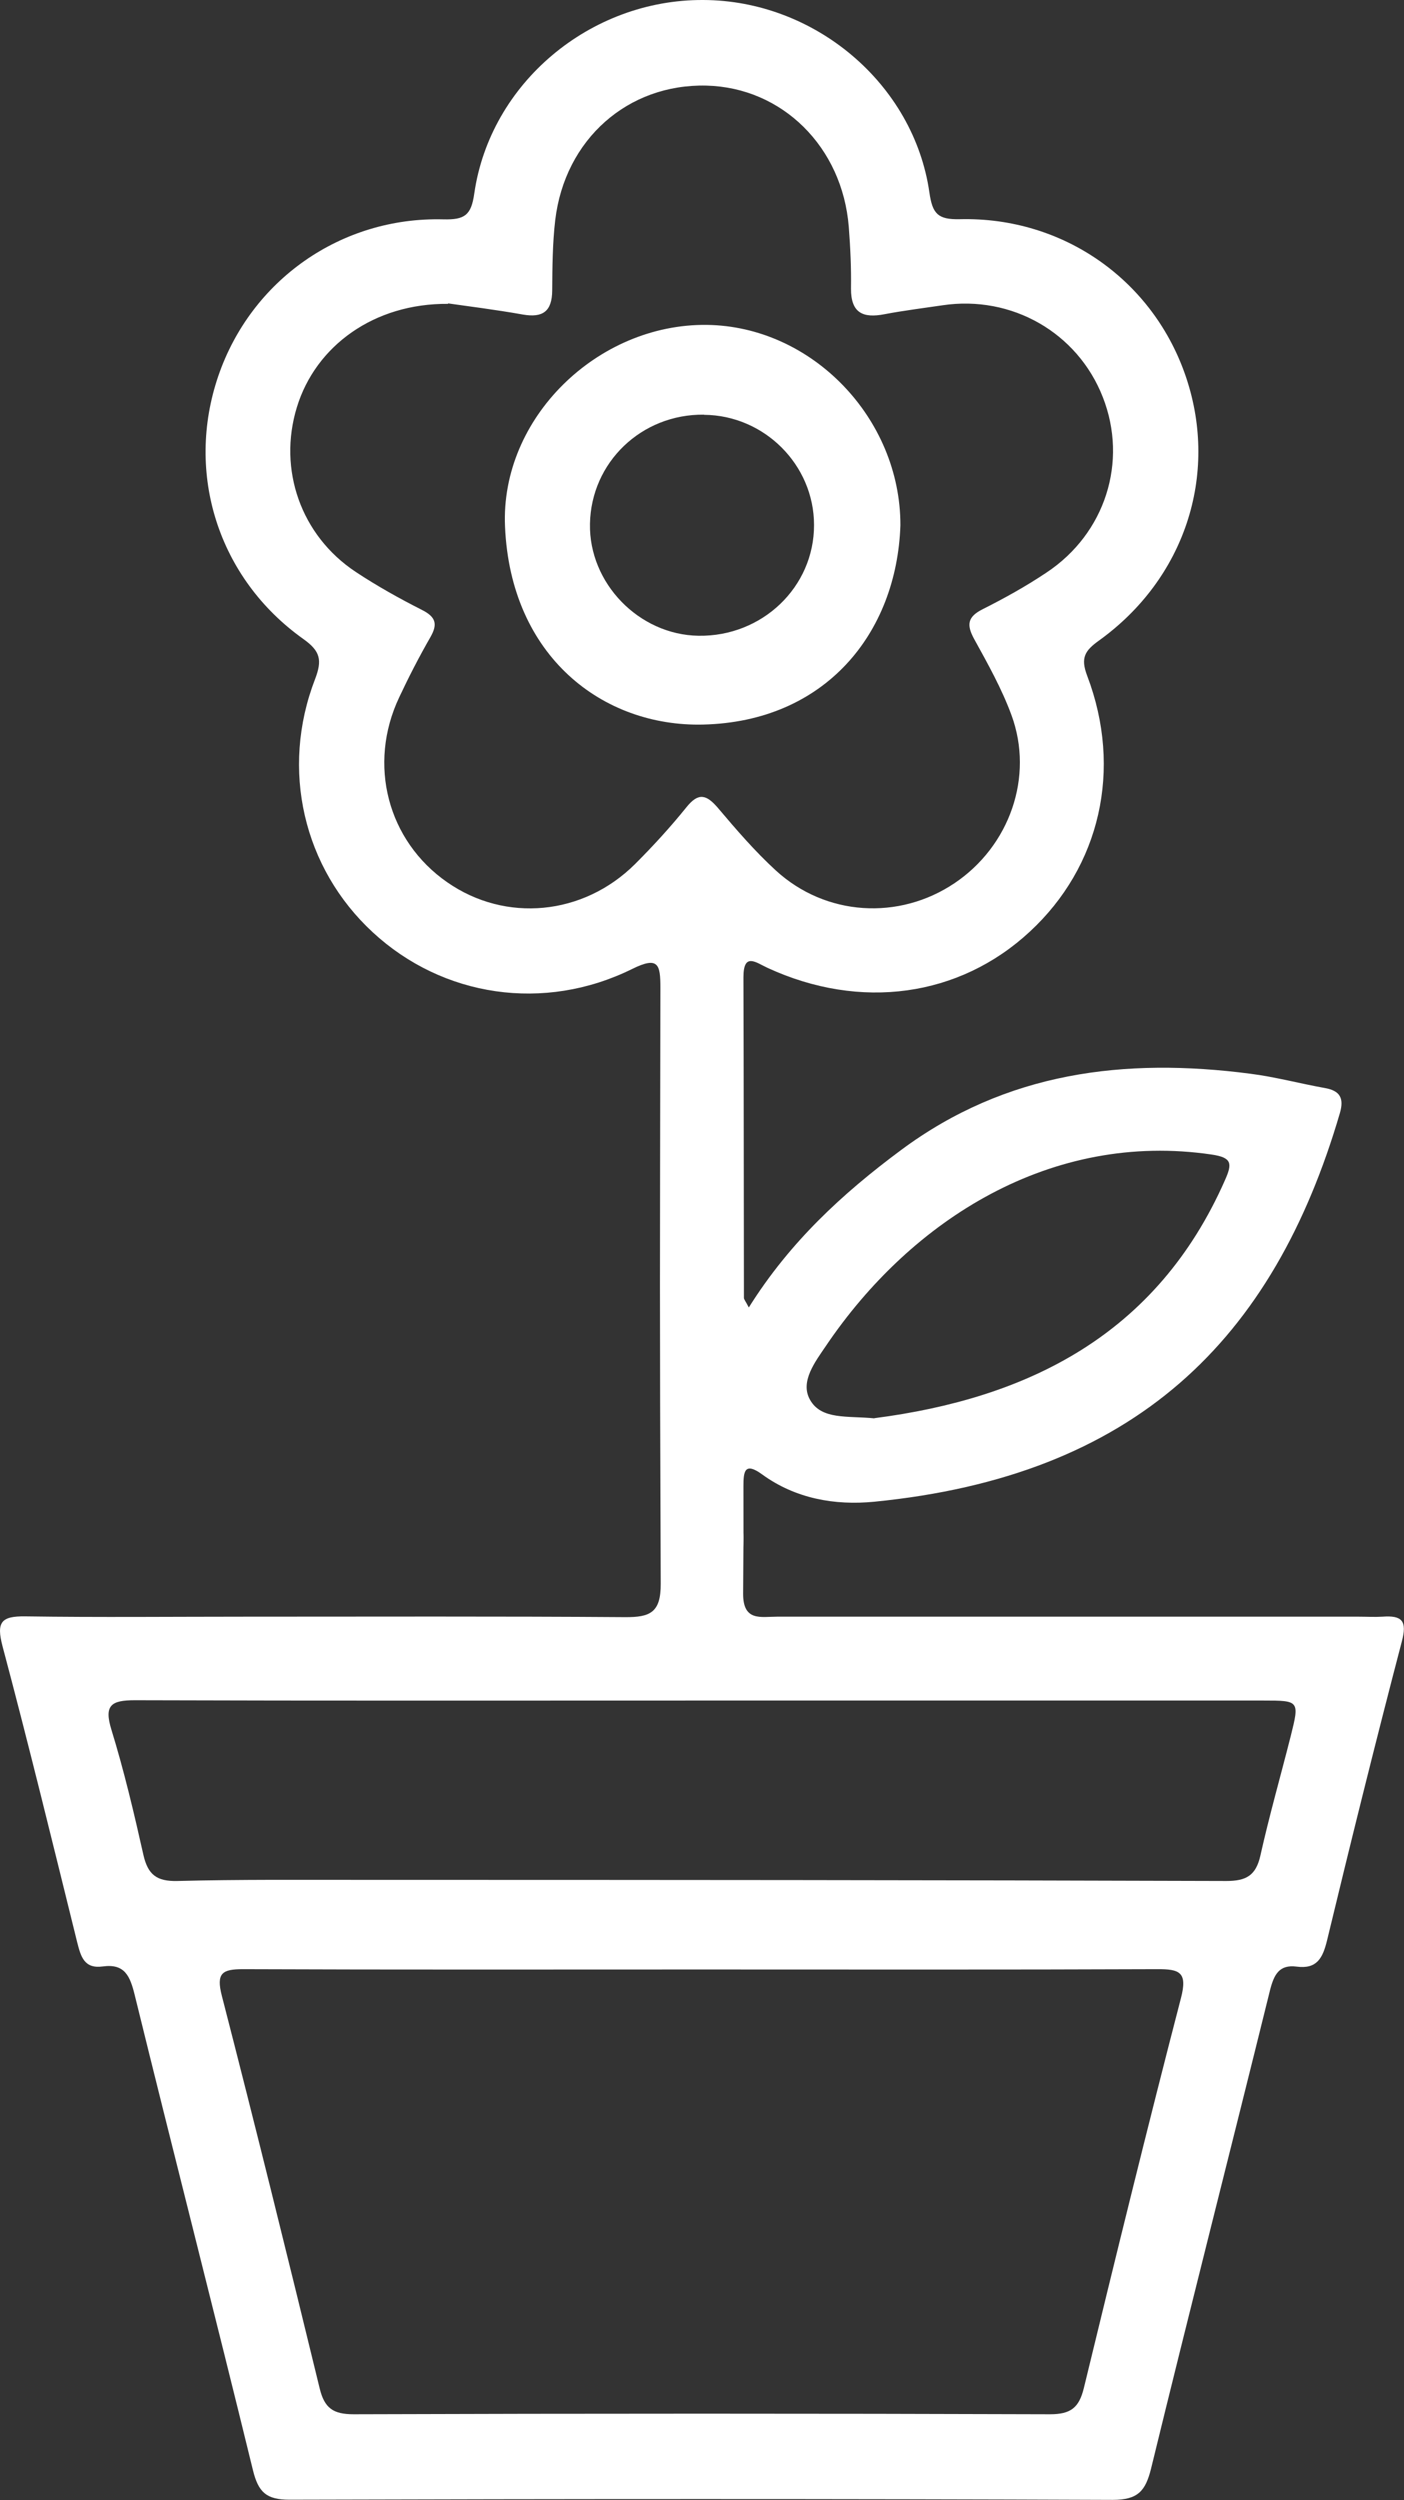 <?xml version="1.0" encoding="UTF-8"?>
<svg id="Layer_2" data-name="Layer 2" xmlns="http://www.w3.org/2000/svg" viewBox="0 0 88.1 156.82">
  <rect x="0" y="0" width="88.1" height="156.82" fill="#333333" stroke="none"/>
  <defs>
    <style>
      .cls-1 {
        fill: #fff;
      }
    </style>
  </defs>
  <g id="Options">
    <g>
      <path class="cls-1" d="m46.99,82.01c2.57-4.1,5.87-7.14,9.55-9.87,6.61-4.91,14.04-5.81,21.9-4.79,1.58.2,3.13.62,4.7.9.96.17,1.2.65.94,1.56-4.18,14.29-12.89,22.78-29.23,24.39-2.45.24-4.93-.19-7.02-1.71-1.11-.81-1.18-.18-1.18.73,0,9.22.03-2.46-.02,6.76,0,1.74,1.12,1.43,2.12,1.43,12.17,0,24.35,0,36.52,0,.49,0,.99.03,1.48,0,1.23-.09,1.56.26,1.21,1.57-1.63,6.23-3.18,12.48-4.69,18.74-.27,1.11-.64,1.81-1.91,1.64-1.1-.14-1.42.51-1.67,1.49-2.47,10-5.02,19.99-7.46,29.99-.35,1.41-.82,1.97-2.41,1.97-17.22-.07-34.43-.06-51.65-.01-1.46,0-1.96-.47-2.3-1.86-2.43-9.95-4.98-19.87-7.42-29.81-.29-1.17-.62-1.97-2-1.78-1.17.16-1.38-.62-1.61-1.53-1.53-6.19-3.04-12.39-4.68-18.55-.4-1.52-.09-1.9,1.43-1.88,4.61.07,9.22.02,13.83.02,7.93,0,15.86-.03,23.8.03,1.58.01,2.25-.29,2.24-2.1-.07-19.43-.05-17.95-.02-37.38,0-1.47-.13-1.99-1.77-1.18-5.53,2.73-11.89,1.76-16.28-2.3-4.35-4.02-5.81-10.21-3.62-15.88.46-1.2.33-1.76-.74-2.52-5.34-3.8-7.42-10.39-5.33-16.5,2.06-6.01,7.7-9.99,14.13-9.82,1.32.03,1.74-.25,1.93-1.62C30.76,5.21,37.03-.03,44.12,0c7,.02,13.22,5.25,14.2,12.08.19,1.33.53,1.7,1.9,1.67,6.53-.16,12.19,3.86,14.22,9.96,2.03,6.1-.1,12.6-5.48,16.47-.86.62-1.18,1.06-.74,2.21,2.23,5.87.81,11.97-3.6,16.05-4.42,4.1-10.63,4.96-16.46,2.27-.72-.33-1.51-1-1.51.59.02,6.7.02,13.4.03,20.11,0,.1.1.2.31.61Zm-2.97,41.53c-9.59,0-19.18.02-28.77-.02-1.3,0-1.7.24-1.33,1.67,2.11,8.19,4.14,16.41,6.14,24.63.3,1.24.85,1.62,2.13,1.62,14.57-.05,29.13-.05,43.7,0,1.31,0,1.82-.42,2.12-1.64,1.98-8.16,3.98-16.32,6.09-24.45.43-1.64-.07-1.84-1.5-1.83-9.53.04-19.05.02-28.58.02ZM28.12,19.06c-4.64-.04-8.31,2.63-9.49,6.48-1.2,3.91.25,8.06,3.7,10.34,1.33.88,2.73,1.66,4.15,2.38.87.44,1,.89.52,1.72-.7,1.22-1.35,2.48-1.95,3.76-1.99,4.21-.73,9,3.01,11.6,3.66,2.55,8.54,2.1,11.8-1.15,1.13-1.13,2.21-2.31,3.21-3.55.76-.95,1.26-.8,1.98.04,1.15,1.36,2.32,2.72,3.63,3.92,3.13,2.87,7.73,3.15,11.23.79,3.44-2.32,4.98-6.66,3.56-10.53-.61-1.66-1.49-3.23-2.35-4.79-.49-.9-.39-1.39.55-1.86,1.37-.69,2.72-1.44,3.99-2.29,3.7-2.45,5.13-6.96,3.54-11.01-1.58-4.04-5.71-6.41-10.06-5.76-1.21.18-2.43.33-3.64.56-1.34.26-2.11-.07-2.1-1.61.02-1.29-.04-2.58-.14-3.87-.4-5.02-4.18-8.74-8.93-8.86-4.93-.12-8.89,3.37-9.49,8.44-.17,1.46-.18,2.94-.19,4.42-.01,1.29-.58,1.72-1.84,1.5-1.75-.31-3.52-.53-4.7-.7Zm16.12,87.61c-11.92,0-23.85.02-35.77-.02-1.5,0-1.96.31-1.47,1.88.79,2.57,1.41,5.2,2,7.83.28,1.22.82,1.66,2.12,1.63,3.93-.1,7.87-.07,11.8-.07,18.01,0,36.02.01,54.03.07,1.26,0,1.86-.35,2.14-1.6.56-2.51,1.27-4.99,1.9-7.48.56-2.23.54-2.24-1.71-2.24-11.68,0-23.36,0-35.04,0Zm10.62-17.71c9.6-1.24,17.72-5.2,22.01-14.94.45-1.02.46-1.41-.85-1.6-10-1.47-18.8,4.03-24.19,12-.67.99-1.64,2.24-1.01,3.37.71,1.29,2.36,1.01,4.05,1.18Z"/>
      <path class="cls-1" d="m56.5,32.95c-.23,6.8-4.74,12.32-12.38,12.5-6.28.15-12.08-4.26-12.43-12.42-.3-6.81,5.81-12.73,12.66-12.65,6.59.08,12.16,5.85,12.15,12.57Zm-12.33-6.94c-3.92-.04-7.08,2.99-7.15,6.85-.07,3.72,3.07,6.96,6.81,7.02,4,.06,7.26-3.06,7.25-6.95,0-3.77-3.12-6.88-6.9-6.91Z"/>
    </g>
  </g>
</svg>